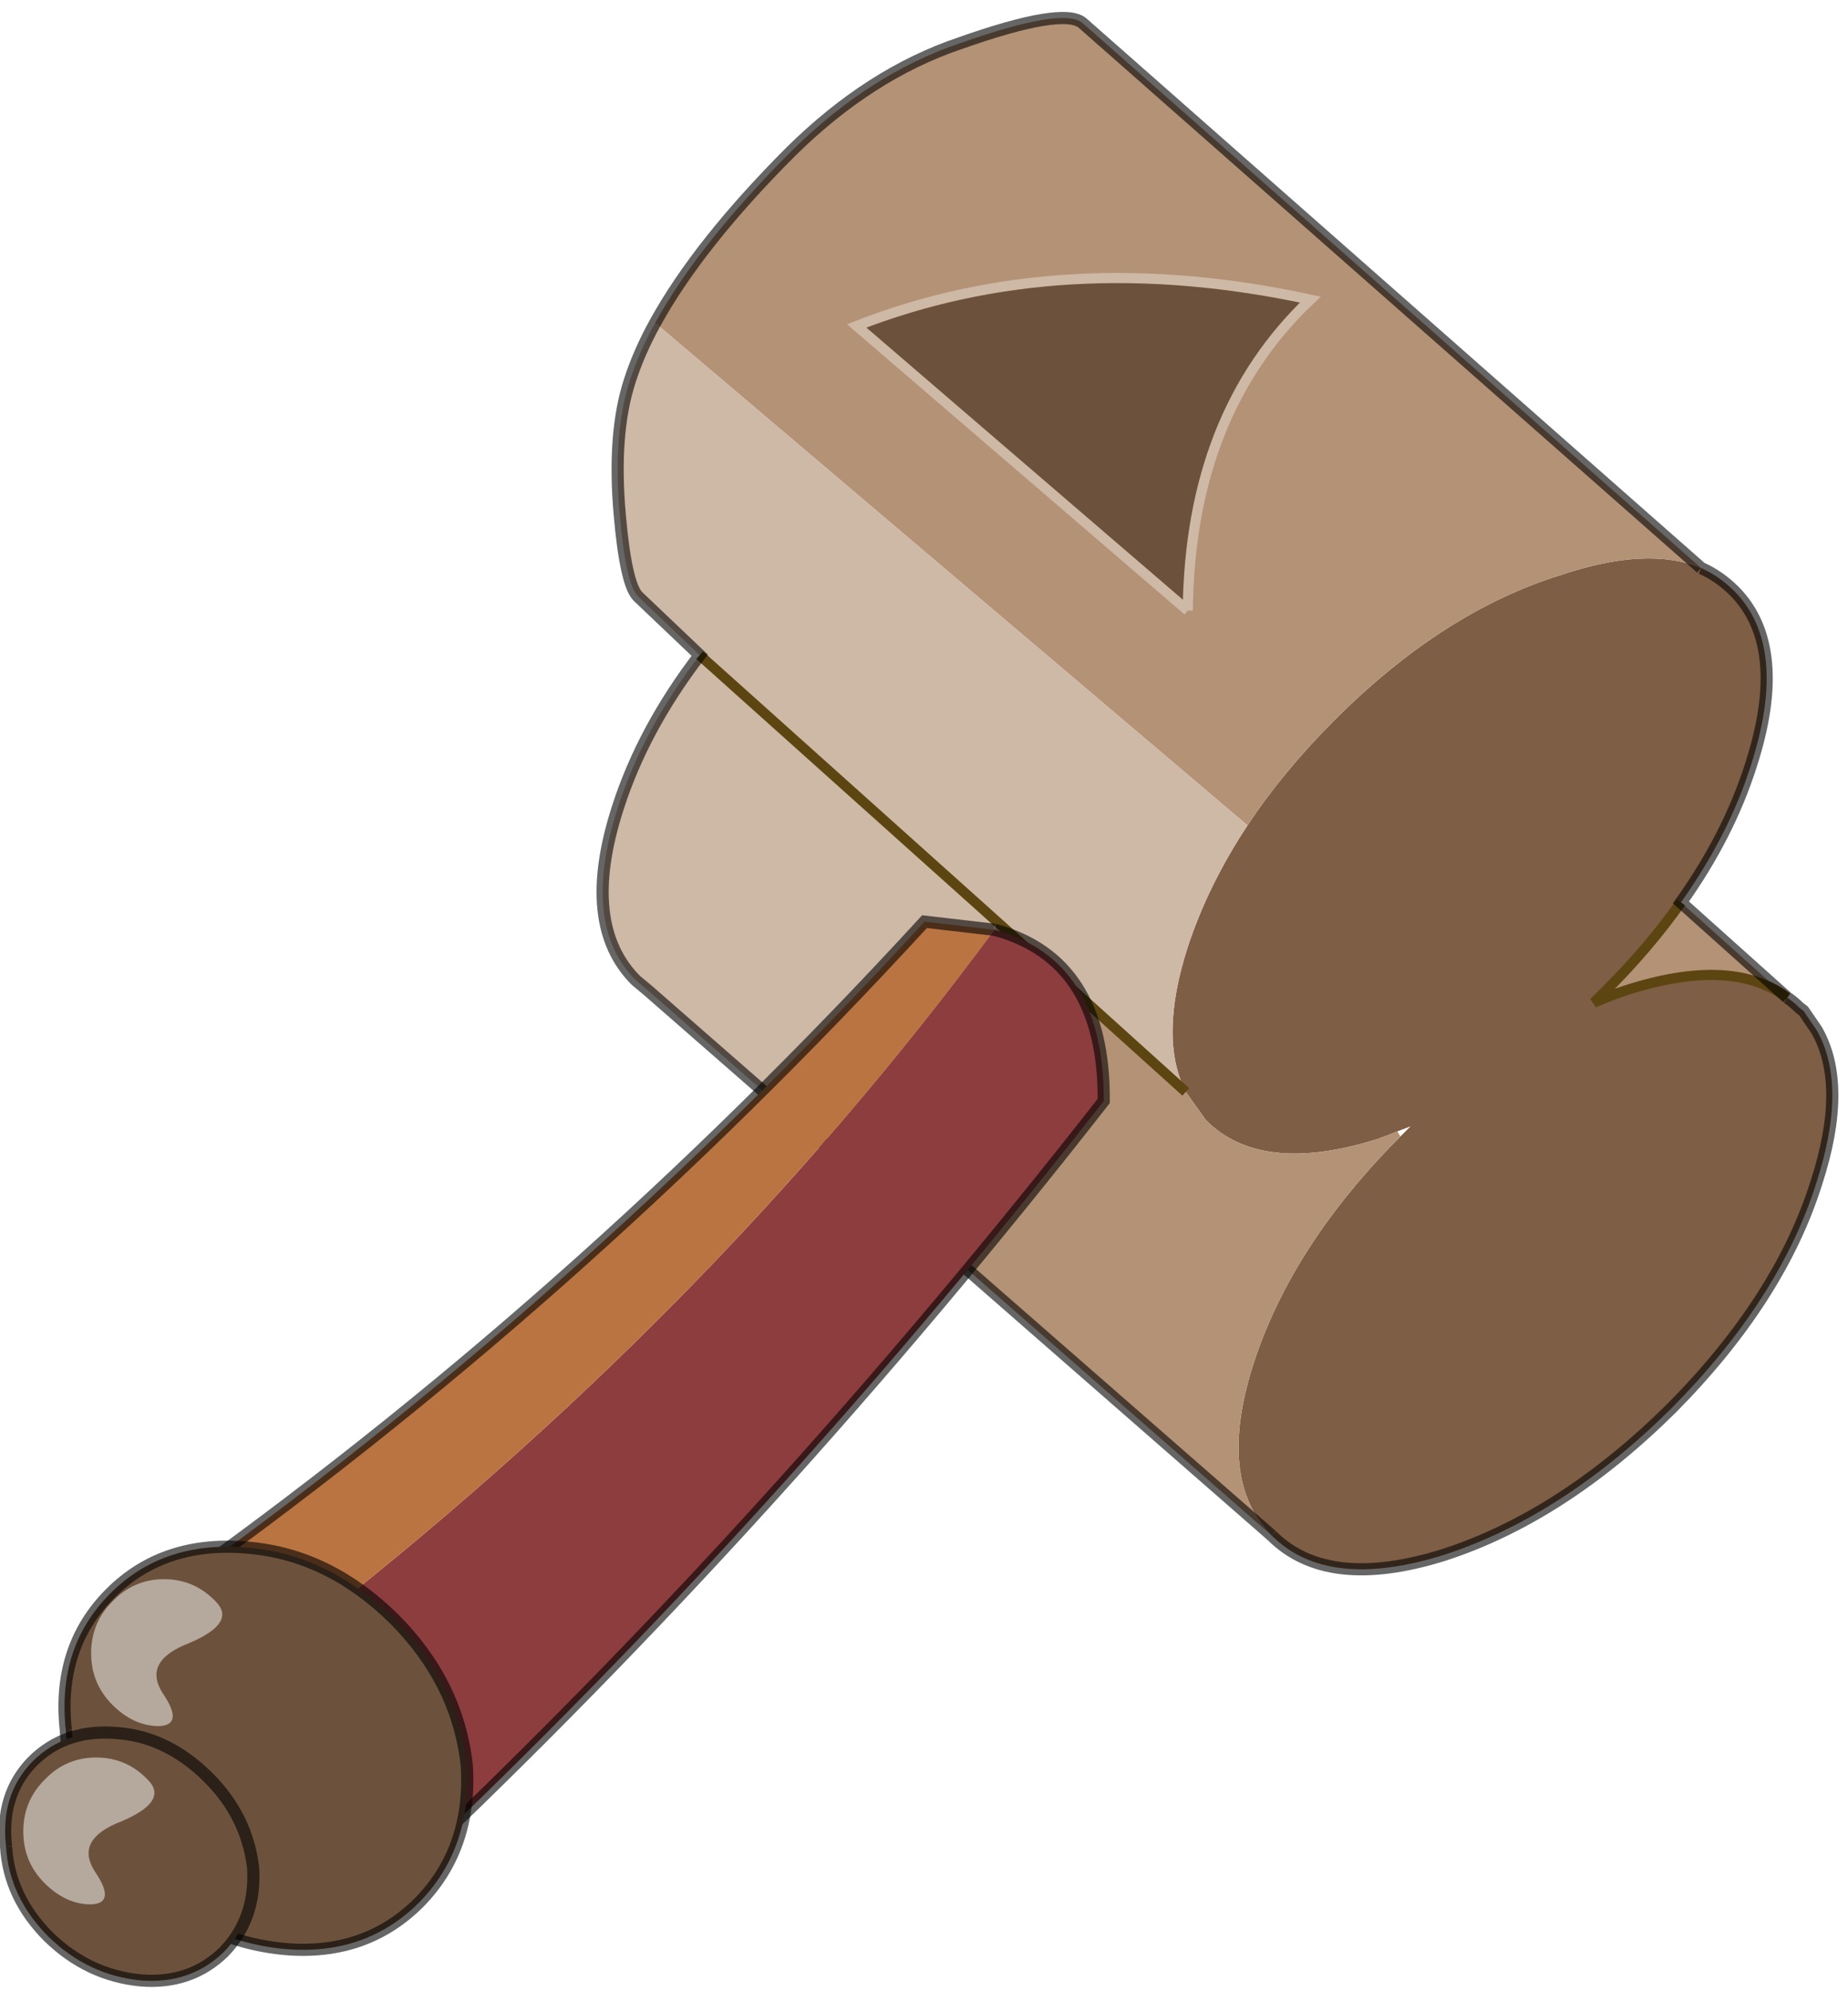 <?xml version="1.0" encoding="UTF-8"?>
<svg width="91px" height="98px" version="1.1" viewBox="229.6 151.5 91.25 97.6" xmlns="http://www.w3.org/2000/svg" xmlns:xlink="http://www.w3.org/1999/xlink">
<defs>
<g id="a">
<path d="m312.6 195.7q-1.55 2.2-3.7 4.35l-0.6 0.6q0.8-0.35 1.55-0.6 5.25-1.7 8 0.35 0.3 0.2 0.6 0.5l0.2 0.15 0.65 0.95q1.55 2.7 0 7.5-1.8 5.75-7.15 11.15-5.4 5.35-11.25 7.25-5.75 1.8-8.5-0.95t-0.9-8.5q1.9-5.85 7.25-11.2l0.5-0.5-0.65 0.25-0.9 0.35q-5.8 1.85-8.55-0.9l-1-1.4q-1.35-2.65 0.1-7.15 1-3.05 2.95-6 1.75-2.65 4.3-5.2 5.35-5.35 11.15-7.15 4.3-1.45 6.95-0.35 0.9 0.4 1.65 1.15 2.7 2.75 0.8 8.6-1.1 3.45-3.45 6.75" fill="#7e5e45"/>
<path d="m317.85 200.4q-2.75-2.05-8-0.35-0.75 0.25-1.55 0.6l0.6-0.6q2.15-2.15 3.7-4.35l5.25 4.7m-4.25-21.2q-2.65-1.1-6.95 0.35-5.8 1.8-11.15 7.15-2.55 2.55-4.3 5.2l-29.25-24.8q2.15-3.9 6.7-8.45 3.9-3.85 8.35-5.35 5.1-1.8 6.05-1l30.55 26.9m-25.45 25.85 1 1.4q2.75 2.75 8.55 0.9l0.9-0.35 0.15 0.25q-5.35 5.35-7.25 11.2-1.85 5.75 0.9 8.5l-15.4-13.45q-3.7-6.45 3.5-15.35l7.65 6.9m0.1-23.75q0.1-9.7 6.05-15.35-12.3-2.65-22.4 1.3l16.35 14.05" fill="#b49276"/>
<path d="m291.2 191.9q-1.95 2.95-2.95 6-1.45 4.5-0.1 7.15l-7.65-6.9q-7.2 8.9-3.5 15.35l-15.4-13.45-0.6-0.5q-2.75-2.75-0.9-8.5 1.25-3.9 4.05-7.55l-3.05-2.9q-0.6-0.6-0.9-4.05-0.35-4 0.5-6.6 0.45-1.4 1.25-2.85l29.25 24.8m-10.7 6.25-16.35-14.65 16.35 14.65" fill="#ceb8a6"/>
<path d="m288.25 181.3-16.35-14.05q10.1-3.95 22.4-1.3-5.95 5.65-6.05 15.35" fill="#6c523c"/>
<path d="m312.6 195.7q-1.55 2.2-3.7 4.35l-0.6 0.6q0.8-0.35 1.55-0.6 5.25-1.7 8 0.35m-53.7-16.9 16.35 14.65 7.65 6.9" fill="none" stroke="#5c4510" stroke-width=".5"/>
<path d="m277 213.5q-3.7-6.45 3.5-15.35" fill="none" stroke="#865b17" stroke-width=".5"/>
<path d="m288.25 181.3q0.1-9.7 6.05-15.35-12.3-2.65-22.4 1.3l16.35 14.05" fill="none" stroke="#ceb8a6" stroke-width=".5"/>
<path d="m317.85 200.4-5.25-4.7q2.35-3.3 3.45-6.75 1.9-5.85-0.8-8.6-0.75-0.75-1.65-1.15m-21.2 47.75q2.75 2.75 8.5 0.95 5.85-1.9 11.25-7.25 5.35-5.4 7.15-11.15 1.55-4.8 0-7.5l-0.65-0.95-0.2-0.15q-0.3-0.3-0.6-0.5m-55.9-33.3q2.15-3.9 6.7-8.45 3.9-3.85 8.35-5.35 5.1-1.8 6.05-1l30.55 26.9m-36.6 34.3-15.4-13.45-0.6-0.5q-2.75-2.75-0.9-8.5 1.25-3.9 4.05-7.55l-3.05-2.9q-0.6-0.6-0.9-4.05-0.35-4 0.5-6.6 0.45-1.4 1.25-2.85m30.45 59.85-15.4-13.45" fill="none" stroke="#000" stroke-opacity=".6" stroke-width=".6"/>
<path d="m244.55 231.7q20.05-15.55 34.15-34.65 5.45 1.45 5.4 8.45-16.15 20.65-34.35 37.85-0.9-8.5-5.2-11.65" fill="#8d3d3d"/>
<path d="m244.55 231.7q-2.75-2.05-6.8-1.9 20.15-14.25 37.5-33.15l3.45 0.4q-14.1 19.1-34.15 34.65" fill="#ba7441"/>
<path d="m278.7 197.05-3.45-0.4q-17.35 18.9-37.5 33.15 4.05-0.15 6.8 1.9m34.15-34.65q5.45 1.45 5.4 8.45-16.15 20.65-34.35 37.85-0.9-8.5-5.2-11.65" fill="none" stroke="#000" stroke-opacity=".6" stroke-width=".6"/>
<path d="m232.85 236.55q-0.45-4.1 2.2-6.75t6.85-2.25q3.95 0.35 7.15 3.5 3.15 3.15 3.6 7.25 0.25 4.1-2.35 6.75-2.65 2.65-6.65 2.3-4.2-0.4-7.35-3.55-3.2-3.15-3.45-7.25" fill="#6c523c"/>
<path d="m232.85 236.55q0.25 4.1 3.45 7.25 3.15 3.15 7.35 3.55 4 0.35 6.65-2.3 2.6-2.65 2.35-6.75-0.45-4.1-3.6-7.25-3.2-3.15-7.15-3.5-4.2-0.4-6.85 2.25t-2.2 6.75" fill="none" stroke="#000" stroke-opacity=".6" stroke-width=".6"/>
<path d="m237.65 234.75q1.05 1.55-0.2 1.6-1.25 0-2.3-1.05t-1.05-2.55 1.05-2.55q1.05-1.1 2.55-1.1t2.55 1.1q1.05 1.05-1.3 2.05-2.35 0.9-1.3 2.5" fill="#b5a89d"/>
<path d="m229.9 242.3q-0.3-2.55 1.3-4.2 1.65-1.65 4.25-1.4 2.45 0.2 4.45 2.2 1.9 1.9 2.2 4.45 0.15 2.5-1.45 4.15-1.65 1.6-4.1 1.4-2.6-0.25-4.55-2.15-1.95-1.95-2.1-4.45" fill="#6c523c"/>
<path d="m229.9 242.3q0.15 2.5 2.1 4.45 1.95 1.9 4.55 2.15 2.45 0.2 4.1-1.4 1.6-1.65 1.45-4.15-0.3-2.55-2.2-4.45-2-2-4.45-2.2-2.6-0.25-4.25 1.4-1.6 1.65-1.3 4.2" fill="none" stroke="#000" stroke-opacity=".6" stroke-width=".6"/>
<path d="m234.3 243.55q1.05 1.55-0.2 1.6-1.25 0-2.3-1.05t-1.05-2.55 1.05-2.55q1.05-1.1 2.55-1.1t2.55 1.1q1.05 1.05-1.3 2.05-2.35 0.9-1.3 2.5" fill="#b5a89d"/>
</g>
</defs>
<use xlink:href="#a"/>
</svg>
